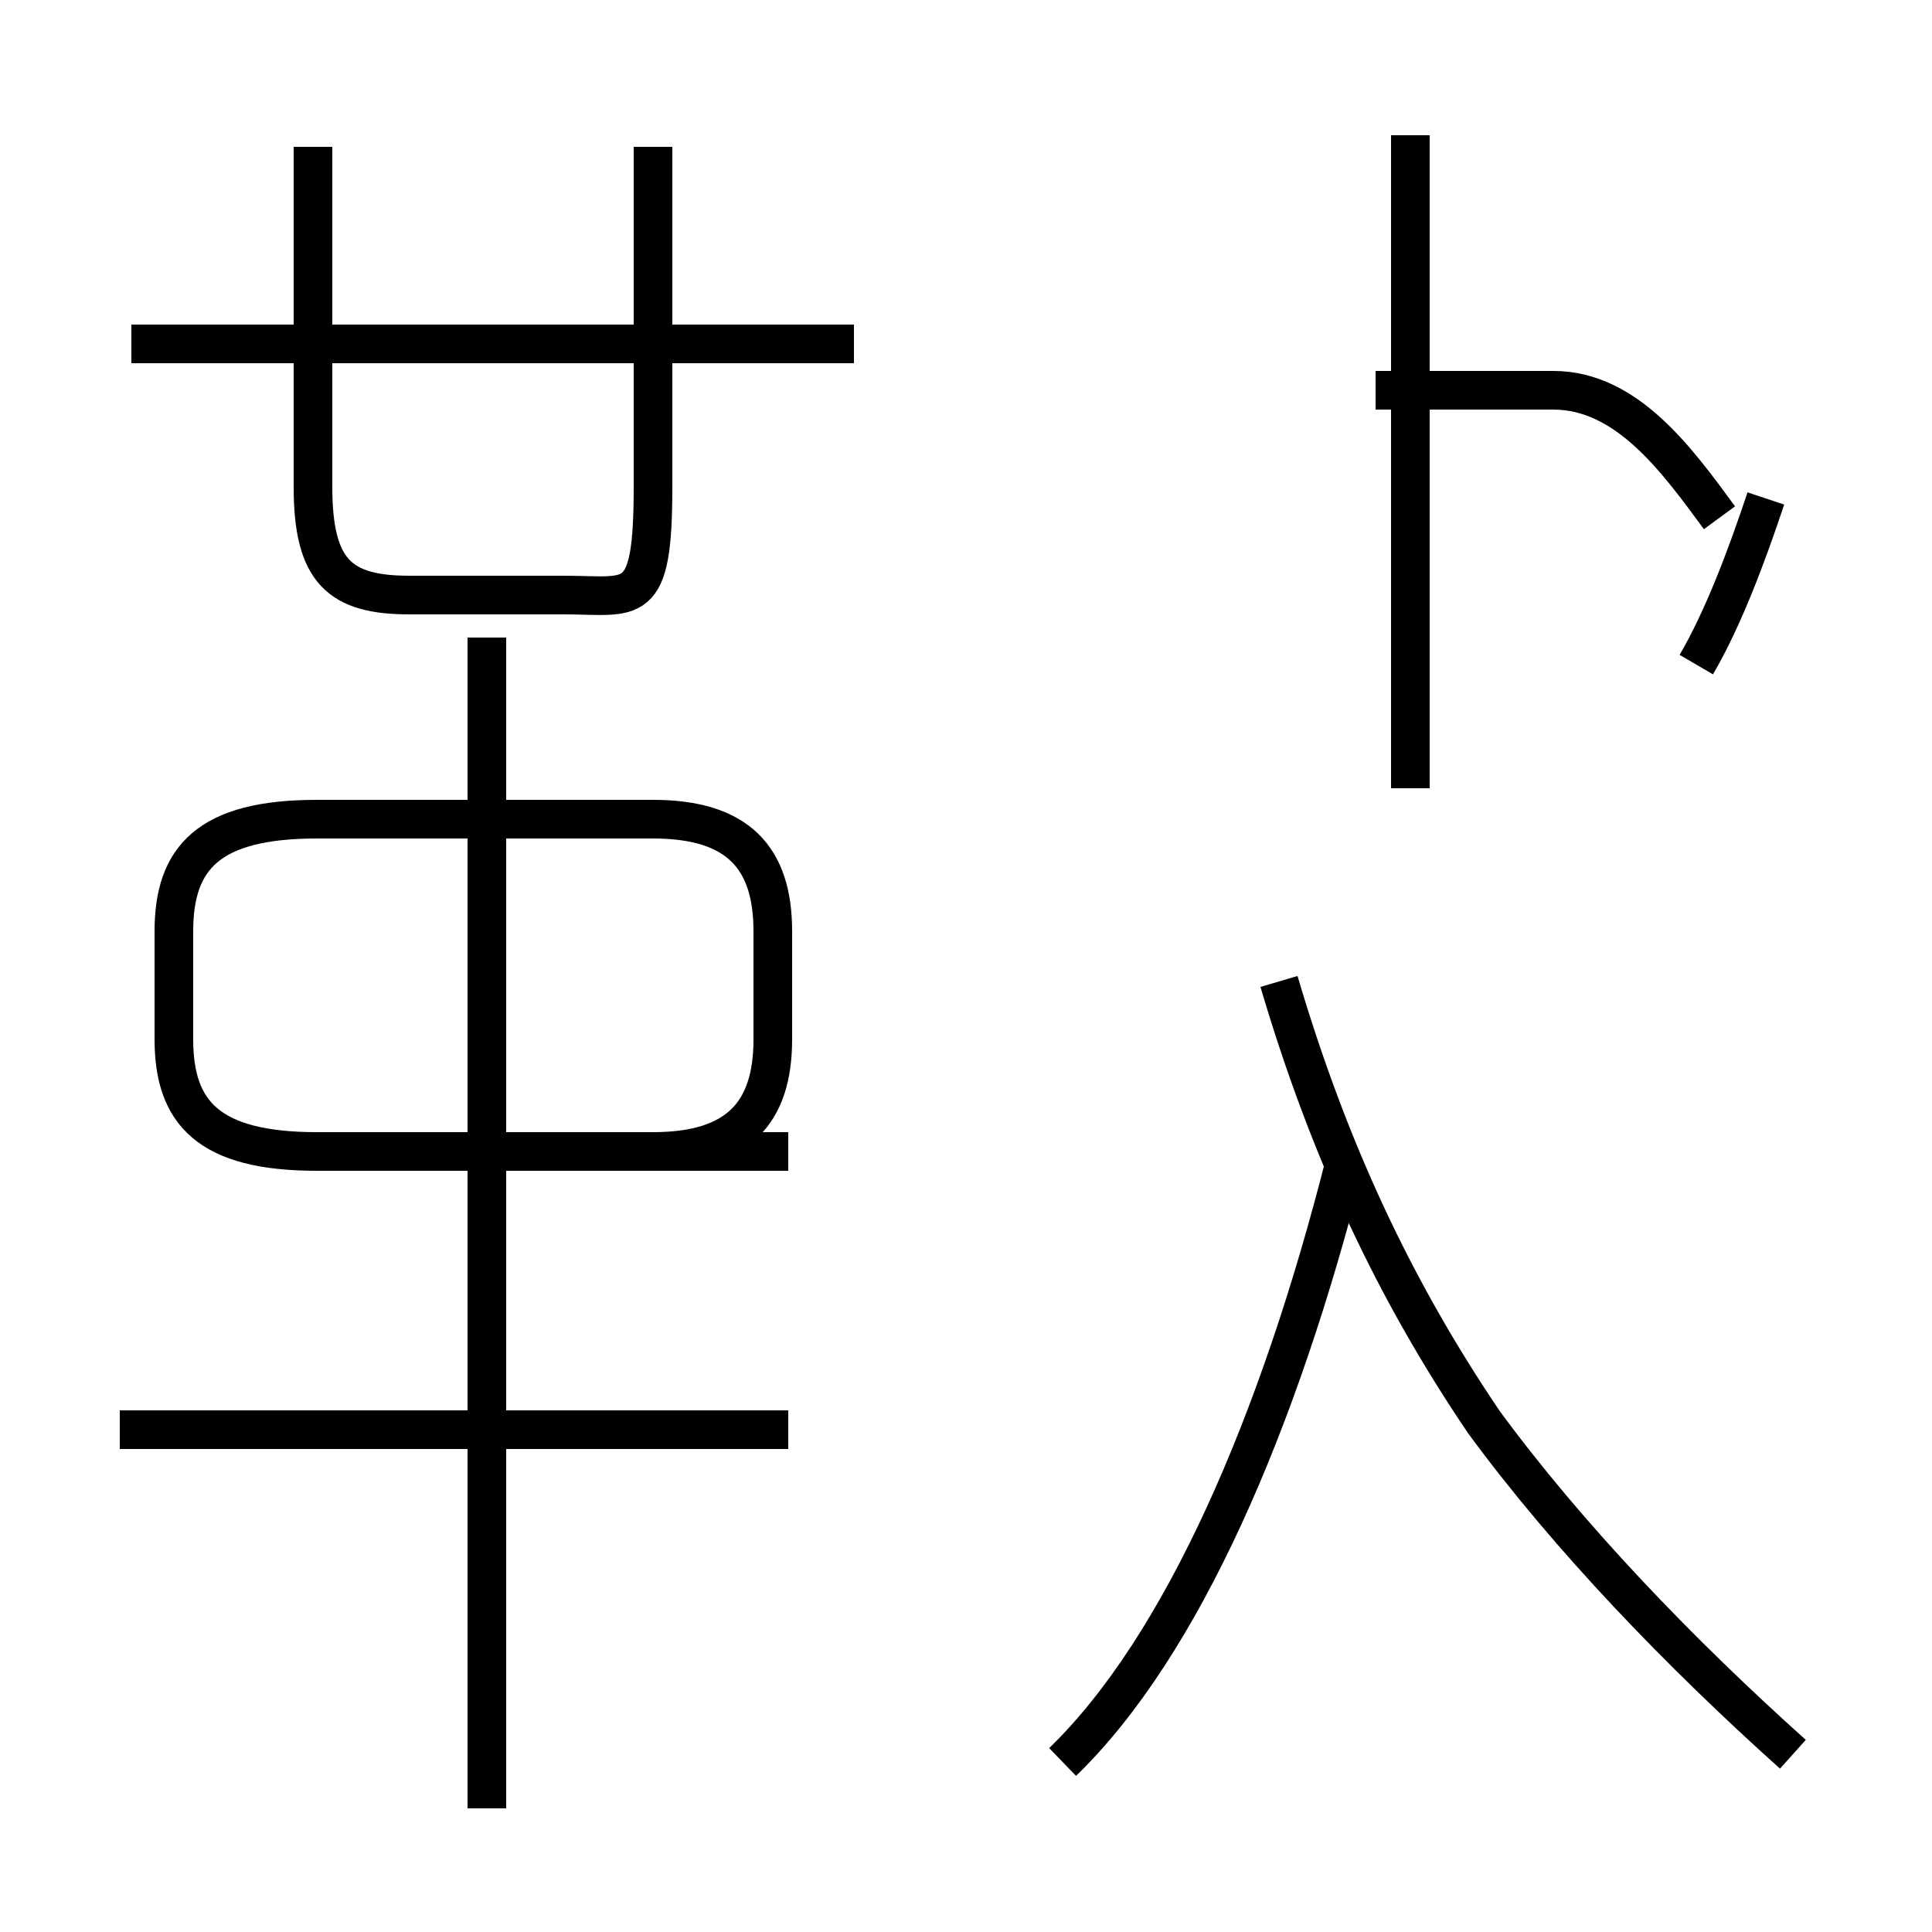 <?xml version='1.0' encoding='utf8'?>
<svg viewBox="0.0 -44.0 50.0 50.0" version="1.1" xmlns="http://www.w3.org/2000/svg">
<rect x="0.0" y="-44.0" width="50.0" height="50.0" fill="#808080" stroke="none"/>
<rect x="-1000" y="-1000" width="2000" height="2000" stroke="white" fill="white"/>
<g style="fill:none; stroke:#000000;  stroke-width:1">
<path d="M 22.1 35.1 L 3.4 35.1 M 8.1 40.2 L 8.1 31.4 C 8.1 29.2 8.8 28.6 10.6 28.6 L 14.6 28.6 C 16.4 28.6 16.9 28.2 16.9 31.4 L 16.9 40.2 M 20.4 14.2 L 8.2 14.2 C 5.4 14.2 4.5 15.2 4.5 17.1 L 4.5 19.9 C 4.5 21.8 5.4 22.8 8.2 22.8 L 16.9 22.8 C 19.1 22.8 20.0 21.8 20.0 19.9 L 20.0 17.1 C 20.0 15.2 19.1 14.2 16.9 14.2 Z M 12.6 -2.8 L 12.6 27.5 M 20.4 7.0 L 3.1 7.0 M 44.5 30.6 C 43.4 32.1 42.1 33.9 40.2 33.9 L 35.6 33.9 M 27.5 -1.6 C 30.6 1.4 33.1 7.2 34.8 13.9 M 46.4 -1.4 C 43.5 1.2 40.6 4.2 38.4 7.2 C 36.1 10.6 34.4 14.2 33.1 18.6 M 36.5 23.6 L 36.5 40.5 M 43.9 26.8 C 44.6 28.0 45.2 29.6 45.7 31.1" transform="scale(1, -1)" />
</g>
</svg>